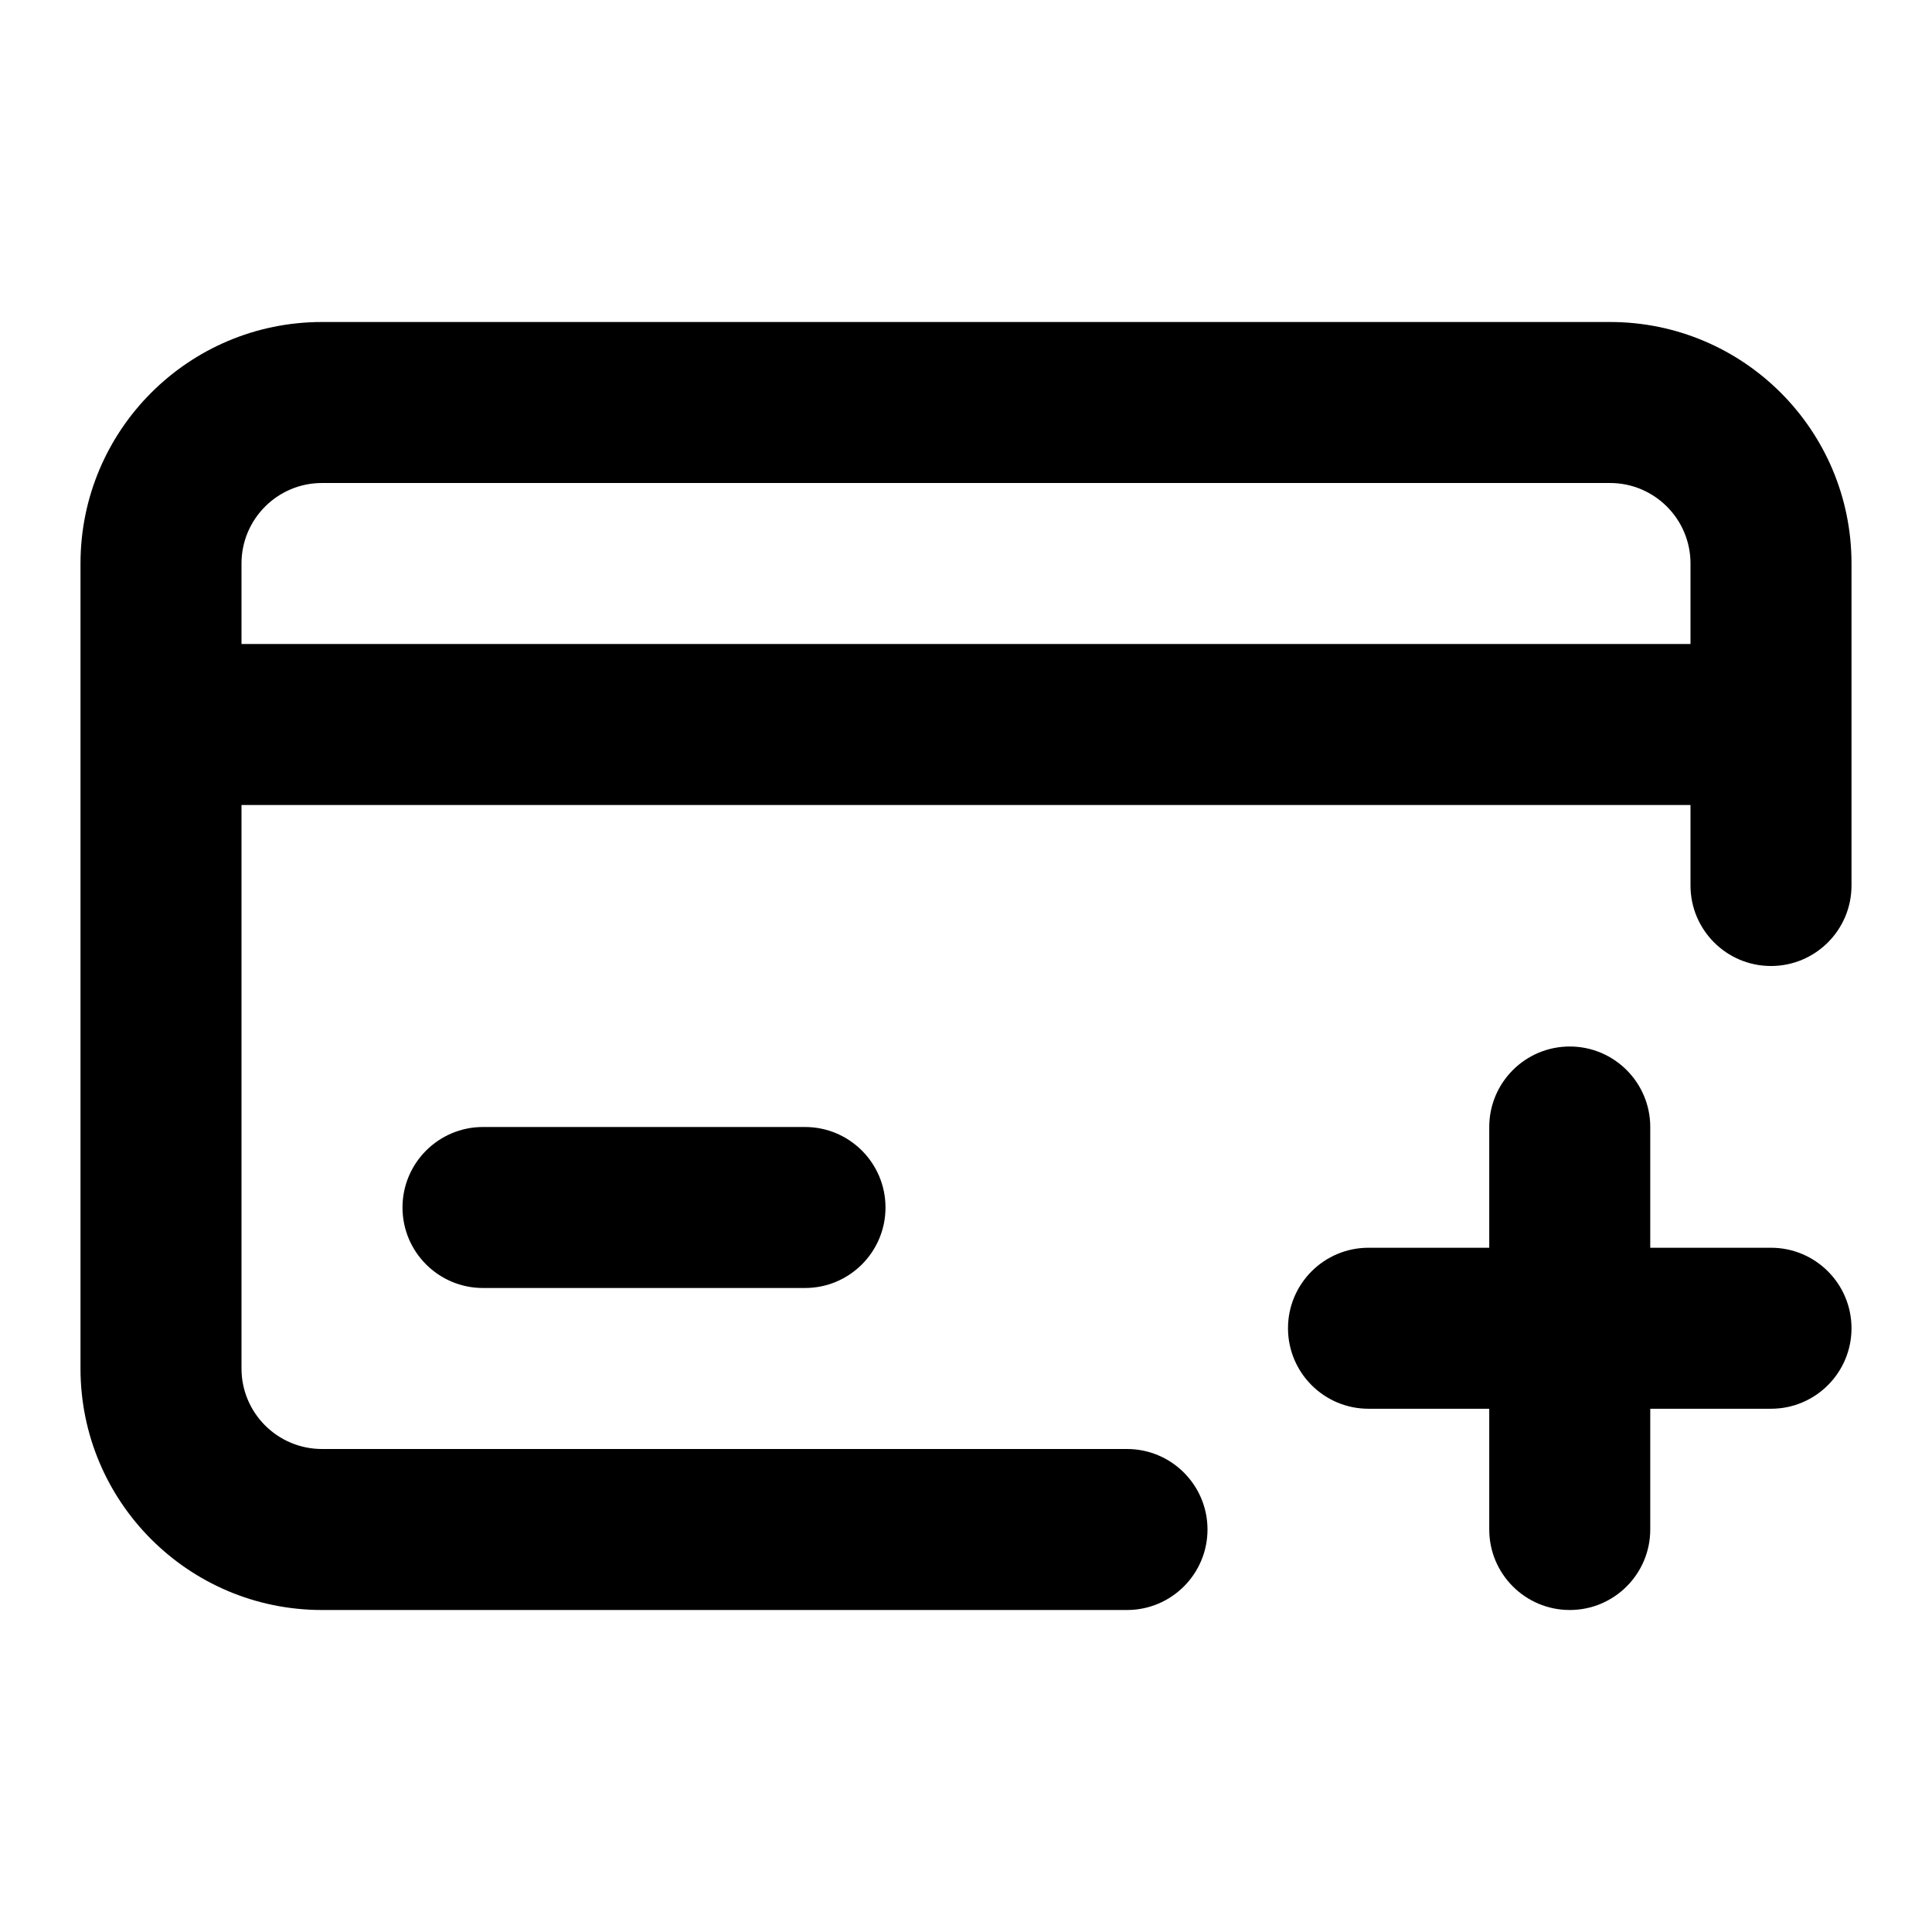<svg xmlns="http://www.w3.org/2000/svg" viewBox="0 0 24 24"><path fill-rule="evenodd" d="M1 7c0-1.657 1.343-3 3-3h16c1.657 0 3 1.343 3 3v4c0 .552-.448 1-1 1s-1-.448-1-1v-4c0-.552-.448-1-1-1h-16c-.552 0-1 .448-1 1v10c0 .552.448 1 1 1h10c.552 0 1 .448 1 1s-.448 1-1 1h-10c-1.657 0-3-1.343-3-3v-10Z" clip-rule="evenodd"/><path fill-rule="evenodd" d="M2 9c0-.552.448-1 1-1h18c.552 0 1 .448 1 1s-.448 1-1 1h-18c-.552 0-1-.448-1-1Z" clip-rule="evenodd"/><path fill-rule="evenodd" d="M5 15c0-.552.448-1 1-1h4c.552 0 1 .448 1 1s-.448 1-1 1h-4c-.552 0-1-.448-1-1Z" clip-rule="evenodd"/><path fill-rule="evenodd" d="M19.5 13c.552 0 1 .448 1 1v5c0 .552-.448 1-1 1s-1-.448-1-1v-5c0-.552.448-1 1-1Z" clip-rule="evenodd"/><path fill-rule="evenodd" d="M16 16.5c0-.552.448-1 1-1h5c.552 0 1 .448 1 1s-.448 1-1 1h-5c-.552 0-1-.448-1-1Z" clip-rule="evenodd"/></svg>